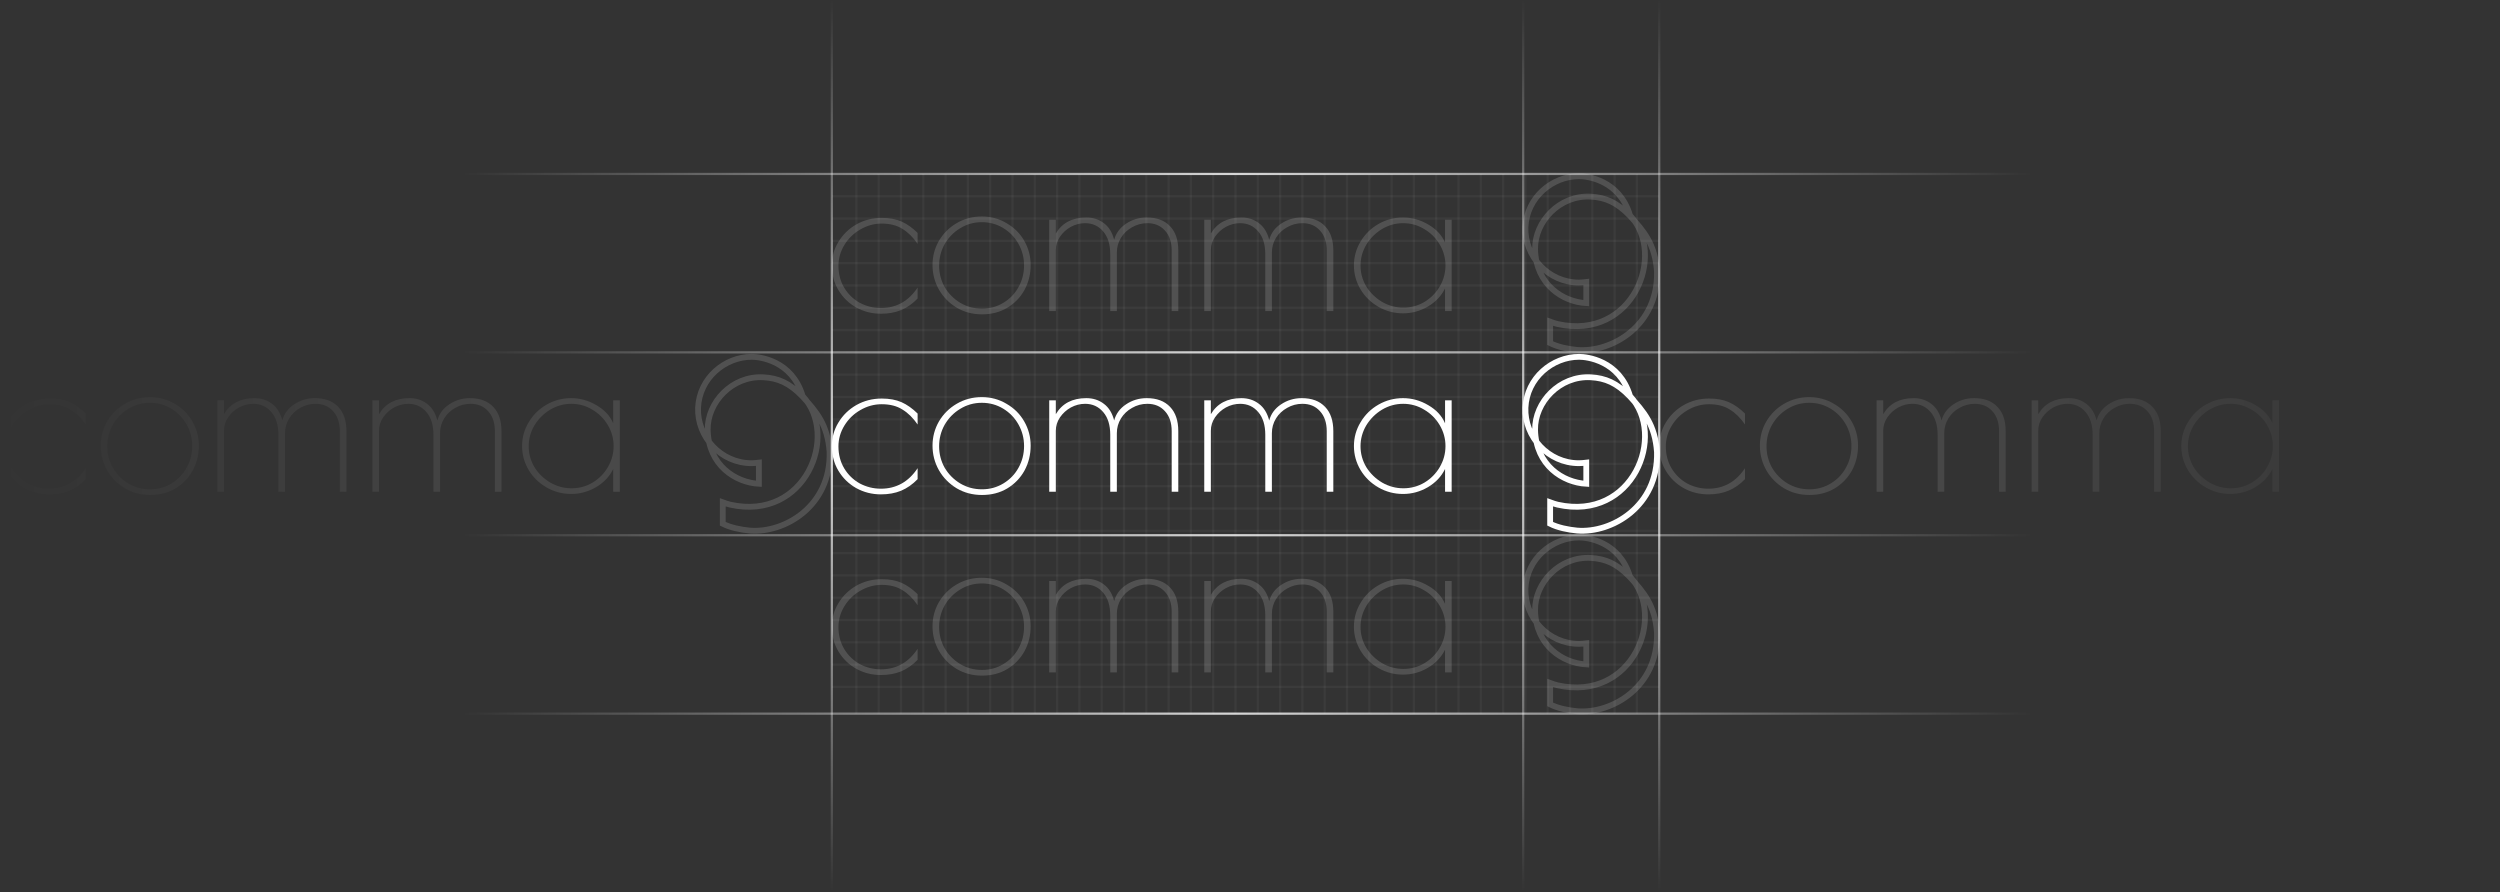 <svg width="1121" height="400" viewBox="0 0 1121 400" fill="none" xmlns="http://www.w3.org/2000/svg">
<rect x="0" y="0" width="1121" height="400" fill="#333333" stroke="none"/>
<path d="M734 78V320" stroke="white" stroke-opacity="0.04"/>
<path d="M724 78V320" stroke="white" stroke-opacity="0.04"/>
<path d="M714 78V320" stroke="white" stroke-opacity="0.04"/>
<path d="M704 78V320" stroke="white" stroke-opacity="0.04"/>
<path d="M694 78V320" stroke="white" stroke-opacity="0.04"/>
<path d="M684 78V320" stroke="white" stroke-opacity="0.04"/>
<path d="M674 78V320" stroke="white" stroke-opacity="0.04"/>
<path d="M664 78V320" stroke="white" stroke-opacity="0.04"/>
<path d="M654 78V320" stroke="white" stroke-opacity="0.04"/>
<path d="M644 78V320" stroke="white" stroke-opacity="0.04"/>
<path d="M634 78V320" stroke="white" stroke-opacity="0.04"/>
<path d="M624 78V320" stroke="white" stroke-opacity="0.04"/>
<path d="M614 78V320" stroke="white" stroke-opacity="0.04"/>
<path d="M604 78V320" stroke="white" stroke-opacity="0.04"/>
<path d="M594 78V320" stroke="white" stroke-opacity="0.04"/>
<path d="M584 78V320" stroke="white" stroke-opacity="0.04"/>
<path d="M574 78V320" stroke="white" stroke-opacity="0.04"/>
<path d="M564 78V320" stroke="white" stroke-opacity="0.04"/>
<path d="M554 78V320" stroke="white" stroke-opacity="0.04"/>
<path d="M544 78V320" stroke="white" stroke-opacity="0.04"/>
<path d="M534 78V320" stroke="white" stroke-opacity="0.04"/>
<path d="M524 78V320" stroke="white" stroke-opacity="0.04"/>
<path d="M514 78V320" stroke="white" stroke-opacity="0.04"/>
<path d="M504 78V320" stroke="white" stroke-opacity="0.04"/>
<path d="M494 78V320" stroke="white" stroke-opacity="0.04"/>
<path d="M484 78V320" stroke="white" stroke-opacity="0.04"/>
<path d="M474 78V320" stroke="white" stroke-opacity="0.04"/>
<path d="M464 78V320" stroke="white" stroke-opacity="0.04"/>
<path d="M454 78V320" stroke="white" stroke-opacity="0.04"/>
<path d="M444 78V320" stroke="white" stroke-opacity="0.04"/>
<path d="M434 78V320" stroke="white" stroke-opacity="0.04"/>
<path d="M424 78V320" stroke="white" stroke-opacity="0.04"/>
<path d="M414 78V320" stroke="white" stroke-opacity="0.04"/>
<path d="M404 78V320" stroke="white" stroke-opacity="0.04"/>
<path d="M394 78V320" stroke="white" stroke-opacity="0.04"/>
<path d="M384 78V320" stroke="white" stroke-opacity="0.04"/>
<path d="M395.003 221.676C390.997 221.676 387.299 220.735 383.909 218.854C380.581 216.972 377.931 214.392 375.958 211.115C373.986 207.837 373 204.135 373 200.008C373 196.184 373.986 192.664 375.958 189.447C377.931 186.169 380.612 183.559 384.001 181.617C387.453 179.675 391.243 178.704 395.373 178.704C398.824 178.704 401.782 179.25 404.248 180.342C406.713 181.435 409.117 183.134 411.459 185.441V190.357C409.425 187.383 407.145 185.137 404.618 183.62C402.152 182.042 399.071 181.253 395.373 181.253C391.983 181.253 388.778 182.133 385.758 183.893C382.8 185.593 380.427 187.899 378.639 190.812C376.852 193.726 375.958 196.852 375.958 200.19C375.958 203.831 376.821 207.109 378.547 210.022C380.273 212.875 382.584 215.121 385.481 216.76C388.439 218.338 391.613 219.127 395.003 219.127C401.906 219.127 407.391 216.062 411.459 209.931V214.848C409.24 217.154 406.775 218.884 404.063 220.037C401.413 221.13 398.393 221.676 395.003 221.676Z" fill="white"/>
<path d="M440.329 221.949C436.138 221.949 432.348 220.948 428.958 218.945C425.568 216.881 422.918 214.18 421.007 210.842C419.096 207.443 418.141 203.771 418.141 199.826C418.141 195.941 419.096 192.33 421.007 188.992C422.979 185.653 425.63 183.013 428.958 181.071C432.348 179.068 436.107 178.066 440.237 178.066C444.304 178.066 448.002 179.068 451.33 181.071C454.72 183.013 457.37 185.653 459.281 188.992C461.192 192.33 462.147 195.941 462.147 199.826C462.147 203.892 461.222 207.625 459.373 211.024C457.525 214.362 454.936 217.033 451.608 219.036C448.341 220.978 444.582 221.949 440.329 221.949ZM440.329 219.4C443.842 219.4 447.047 218.52 449.944 216.76C452.84 214.999 455.09 212.663 456.692 209.749C458.357 206.775 459.189 203.528 459.189 200.008C459.189 196.548 458.357 193.331 456.692 190.357C455.028 187.383 452.748 185.016 449.851 183.256C446.954 181.496 443.75 180.616 440.237 180.616C436.723 180.616 433.488 181.526 430.529 183.347C427.633 185.107 425.321 187.474 423.596 190.448C421.932 193.422 421.1 196.639 421.1 200.099C421.1 203.558 421.932 206.775 423.596 209.749C425.321 212.663 427.633 214.999 430.529 216.76C433.488 218.52 436.754 219.4 440.329 219.4Z" fill="white"/>
<path d="M470.471 179.523H473.429V185.714C476.264 180.919 480.825 178.522 487.112 178.522C490.132 178.522 492.751 179.371 494.97 181.071C497.189 182.71 498.73 185.198 499.592 188.536C500.394 185.562 502.15 183.165 504.862 181.344C507.636 179.462 510.748 178.522 514.199 178.522C518.699 178.522 522.181 179.827 524.646 182.436C527.112 184.986 528.344 188.627 528.344 193.362V220.492H525.386V193.362C525.386 189.538 524.369 186.533 522.335 184.348C520.363 182.163 517.743 181.071 514.477 181.071C512.011 181.071 509.731 181.678 507.636 182.892C505.54 184.045 503.876 185.623 502.643 187.626C501.411 189.629 500.794 191.844 500.794 194.272V220.492H497.836V195C497.836 190.63 496.788 187.231 494.693 184.804C492.597 182.315 489.885 181.071 486.557 181.071C484.338 181.071 482.212 181.617 480.178 182.71C478.206 183.802 476.573 185.289 475.278 187.171C474.046 188.992 473.429 190.994 473.429 193.179V220.492H470.471V179.523Z" fill="white"/>
<path d="M539.988 179.523H542.947V185.714C545.782 180.919 550.343 178.522 556.629 178.522C559.649 178.522 562.269 179.371 564.487 181.071C566.706 182.71 568.247 185.198 569.11 188.536C569.911 185.562 571.668 183.165 574.38 181.344C577.153 179.462 580.265 178.522 583.717 178.522C588.216 178.522 591.698 179.827 594.164 182.436C596.629 184.986 597.862 188.627 597.862 193.362V220.492H594.903V193.362C594.903 189.538 593.886 186.533 591.852 184.348C589.88 182.163 587.261 181.071 583.994 181.071C581.529 181.071 579.249 181.678 577.153 182.892C575.057 184.045 573.393 185.623 572.161 187.626C570.928 189.629 570.312 191.844 570.312 194.272V220.492H567.353V195C567.353 190.63 566.306 187.231 564.21 184.804C562.115 182.315 559.403 181.071 556.075 181.071C553.856 181.071 551.729 181.617 549.696 182.71C547.723 183.802 546.09 185.289 544.796 187.171C543.563 188.992 542.947 190.994 542.947 193.179V220.492H539.988V179.523Z" fill="white"/>
<path d="M629.105 221.494C625.161 221.494 621.493 220.523 618.104 218.58C614.714 216.638 612.033 214.028 610.061 210.751C608.088 207.413 607.102 203.831 607.102 200.008C607.102 196.184 608.088 192.633 610.061 189.356C612.033 186.017 614.714 183.377 618.104 181.435C621.493 179.493 625.161 178.522 629.105 178.522C633.111 178.522 636.902 179.584 640.476 181.708C644.051 183.772 646.547 186.473 647.965 189.811V179.523H650.923V220.492H647.965V210.296C646.301 213.694 643.712 216.426 640.199 218.489C636.748 220.492 633.05 221.494 629.105 221.494ZM629.29 218.945C632.68 218.945 635.823 218.095 638.72 216.395C641.616 214.635 643.897 212.329 645.561 209.476C647.287 206.563 648.15 203.407 648.15 200.008C648.15 196.669 647.287 193.544 645.561 190.63C643.835 187.717 641.524 185.411 638.627 183.711C635.731 181.951 632.587 181.071 629.198 181.071C625.808 181.071 622.634 181.951 619.675 183.711C616.779 185.471 614.436 187.808 612.649 190.721C610.923 193.635 610.061 196.761 610.061 200.099C610.061 203.437 610.923 206.563 612.649 209.476C614.436 212.329 616.809 214.635 619.768 216.395C622.726 218.095 625.9 218.945 629.29 218.945Z" fill="white"/>
<path fill-rule="evenodd" clip-rule="evenodd" d="M695.085 225.239V234.853C698.525 236.601 703.215 237.538 707.217 237.912C722.725 239.161 743.612 227.05 742.986 202.702C742.111 190.278 736.983 184.535 730.855 177.792C724.914 171.612 719.786 169.552 713.345 169.177C699.275 168.366 688.144 180.415 688.332 192.713C688.644 208.695 700.901 216.374 711.282 216.936V207.447C710.219 207.571 709.093 207.696 707.967 207.696C694.21 207.696 683.517 195.835 684.017 182.849C684.58 169.489 696.086 160 708.092 160C711.407 160 726.102 161.498 730.917 177.605C747.426 195.148 732.23 233.792 698.462 226.3C697.587 226.113 696.086 225.614 695.085 225.239Z" stroke="white" stroke-width="2.6" stroke-miterlimit="10"/>
<g opacity="0.15">
<path d="M766.003 221.676C761.997 221.676 758.299 220.735 754.909 218.854C751.581 216.972 748.931 214.392 746.958 211.115C744.986 207.837 744 204.135 744 200.008C744 196.184 744.986 192.664 746.958 189.447C748.931 186.169 751.612 183.559 755.001 181.617C758.453 179.675 762.243 178.704 766.373 178.704C769.824 178.704 772.782 179.25 775.248 180.342C777.713 181.435 780.117 183.134 782.459 185.441V190.357C780.425 187.383 778.145 185.137 775.618 183.62C773.152 182.042 770.071 181.253 766.373 181.253C762.983 181.253 759.778 182.133 756.758 183.893C753.8 185.593 751.427 187.899 749.639 190.812C747.852 193.726 746.958 196.852 746.958 200.19C746.958 203.831 747.821 207.109 749.547 210.022C751.273 212.875 753.584 215.121 756.481 216.76C759.439 218.338 762.613 219.127 766.003 219.127C772.906 219.127 778.391 216.062 782.459 209.931V214.848C780.24 217.154 777.775 218.884 775.063 220.037C772.413 221.13 769.393 221.676 766.003 221.676Z" fill="url(#paint0_linear_758_701)"/>
<path d="M811.329 221.949C807.138 221.949 803.348 220.948 799.958 218.945C796.568 216.881 793.918 214.18 792.007 210.842C790.096 207.443 789.141 203.771 789.141 199.826C789.141 195.941 790.096 192.33 792.007 188.992C793.979 185.653 796.63 183.013 799.958 181.071C803.348 179.068 807.107 178.066 811.237 178.066C815.304 178.066 819.002 179.068 822.33 181.071C825.72 183.013 828.37 185.653 830.281 188.992C832.192 192.33 833.147 195.941 833.147 199.826C833.147 203.892 832.222 207.625 830.373 211.024C828.525 214.362 825.936 217.033 822.608 219.036C819.341 220.978 815.582 221.949 811.329 221.949ZM811.329 219.4C814.842 219.4 818.047 218.52 820.944 216.76C823.84 214.999 826.09 212.663 827.692 209.749C829.357 206.775 830.189 203.528 830.189 200.008C830.189 196.548 829.357 193.331 827.692 190.357C826.028 187.383 823.748 185.016 820.851 183.256C817.954 181.496 814.75 180.616 811.237 180.616C807.723 180.616 804.488 181.526 801.529 183.347C798.633 185.107 796.321 187.474 794.596 190.448C792.932 193.422 792.1 196.639 792.1 200.099C792.1 203.558 792.932 206.775 794.596 209.749C796.321 212.663 798.633 214.999 801.529 216.76C804.488 218.52 807.754 219.4 811.329 219.4Z" fill="url(#paint1_linear_758_701)"/>
<path d="M841.471 179.523H844.429V185.714C847.264 180.919 851.825 178.522 858.112 178.522C861.132 178.522 863.751 179.371 865.97 181.071C868.189 182.71 869.73 185.198 870.592 188.536C871.394 185.562 873.15 183.165 875.862 181.344C878.636 179.462 881.748 178.522 885.199 178.522C889.699 178.522 893.181 179.827 895.646 182.436C898.112 184.986 899.344 188.627 899.344 193.362V220.492H896.386V193.362C896.386 189.538 895.369 186.533 893.335 184.348C891.363 182.163 888.743 181.071 885.477 181.071C883.011 181.071 880.731 181.678 878.636 182.892C876.54 184.045 874.876 185.623 873.643 187.626C872.411 189.629 871.794 191.844 871.794 194.272V220.492H868.836V195C868.836 190.63 867.788 187.231 865.693 184.804C863.597 182.315 860.885 181.071 857.557 181.071C855.338 181.071 853.212 181.617 851.178 182.71C849.206 183.802 847.573 185.289 846.278 187.171C845.046 188.992 844.429 190.994 844.429 193.179V220.492H841.471V179.523Z" fill="url(#paint2_linear_758_701)"/>
<path d="M910.988 179.523H913.947V185.714C916.782 180.919 921.343 178.522 927.629 178.522C930.649 178.522 933.269 179.371 935.487 181.071C937.706 182.71 939.247 185.198 940.11 188.536C940.911 185.562 942.668 183.165 945.38 181.344C948.153 179.462 951.265 178.522 954.717 178.522C959.216 178.522 962.698 179.827 965.164 182.436C967.629 184.986 968.862 188.627 968.862 193.362V220.492H965.903V193.362C965.903 189.538 964.886 186.533 962.852 184.348C960.88 182.163 958.261 181.071 954.994 181.071C952.529 181.071 950.249 181.678 948.153 182.892C946.057 184.045 944.393 185.623 943.161 187.626C941.928 189.629 941.312 191.844 941.312 194.272V220.492H938.353V195C938.353 190.63 937.306 187.231 935.21 184.804C933.115 182.315 930.403 181.071 927.075 181.071C924.856 181.071 922.729 181.617 920.696 182.71C918.723 183.802 917.09 185.289 915.796 187.171C914.563 188.992 913.947 190.994 913.947 193.179V220.492H910.988V179.523Z" fill="url(#paint3_linear_758_701)"/>
<path d="M1000.11 221.494C996.161 221.494 992.493 220.523 989.104 218.58C985.714 216.638 983.033 214.028 981.061 210.751C979.088 207.413 978.102 203.831 978.102 200.008C978.102 196.184 979.088 192.633 981.061 189.356C983.033 186.017 985.714 183.377 989.104 181.435C992.493 179.493 996.161 178.522 1000.11 178.522C1004.11 178.522 1007.9 179.584 1011.48 181.708C1015.05 183.772 1017.55 186.473 1018.96 189.811V179.523H1021.92V220.492H1018.96V210.296C1017.3 213.694 1014.71 216.426 1011.2 218.489C1007.75 220.492 1004.05 221.494 1000.11 221.494ZM1000.29 218.945C1003.68 218.945 1006.82 218.095 1009.72 216.395C1012.62 214.635 1014.9 212.329 1016.56 209.476C1018.29 206.563 1019.15 203.407 1019.15 200.008C1019.15 196.669 1018.29 193.544 1016.56 190.63C1014.84 187.717 1012.52 185.411 1009.63 183.711C1006.73 181.951 1003.59 181.071 1000.2 181.071C996.808 181.071 993.634 181.951 990.675 183.711C987.779 185.471 985.436 187.808 983.649 190.721C981.923 193.635 981.061 196.761 981.061 200.099C981.061 203.437 981.923 206.563 983.649 209.476C985.436 212.329 987.809 214.635 990.768 216.395C993.726 218.095 996.9 218.945 1000.29 218.945Z" fill="url(#paint4_linear_758_701)"/>
</g>
<g opacity="0.15">
<path d="M22.003 221.676C17.997 221.676 14.299 220.735 10.909 218.854C7.581 216.972 4.931 214.392 2.958 211.115C0.986 207.837 0 204.135 0 200.008C0 196.184 0.986 192.664 2.958 189.447C4.931 186.169 7.612 183.559 11.001 181.617C14.453 179.675 18.243 178.704 22.373 178.704C25.824 178.704 28.782 179.25 31.248 180.342C33.713 181.435 36.117 183.134 38.459 185.441V190.357C36.425 187.383 34.145 185.137 31.618 183.62C29.152 182.042 26.071 181.253 22.373 181.253C18.983 181.253 15.778 182.133 12.758 183.893C9.8 185.593 7.427 187.899 5.639 190.812C3.852 193.726 2.958 196.852 2.958 200.19C2.958 203.831 3.821 207.109 5.547 210.022C7.273 212.875 9.584 215.121 12.481 216.76C15.439 218.338 18.613 219.127 22.003 219.127C28.906 219.127 34.391 216.062 38.459 209.931V214.848C36.24 217.154 33.775 218.884 31.063 220.037C28.413 221.13 25.393 221.676 22.003 221.676Z" fill="url(#paint5_linear_758_701)"/>
<path d="M67.329 221.949C63.138 221.949 59.347 220.948 55.958 218.945C52.568 216.881 49.918 214.18 48.007 210.842C46.096 207.443 45.141 203.771 45.141 199.826C45.141 195.941 46.096 192.33 48.007 188.992C49.979 185.653 52.63 183.013 55.958 181.071C59.347 179.068 63.107 178.066 67.237 178.066C71.304 178.066 75.002 179.068 78.33 181.071C81.72 183.013 84.37 185.653 86.281 188.992C88.192 192.33 89.147 195.941 89.147 199.826C89.147 203.892 88.222 207.625 86.374 211.024C84.525 214.362 81.936 217.033 78.608 219.036C75.341 220.978 71.582 221.949 67.329 221.949ZM67.329 219.4C70.842 219.4 74.047 218.52 76.944 216.76C79.84 214.999 82.09 212.663 83.692 209.749C85.357 206.775 86.189 203.528 86.189 200.008C86.189 196.548 85.357 193.331 83.692 190.357C82.028 187.383 79.748 185.016 76.851 183.256C73.954 181.496 70.75 180.616 67.237 180.616C63.724 180.616 60.488 181.526 57.529 183.347C54.633 185.107 52.321 187.474 50.596 190.448C48.932 193.422 48.1 196.639 48.1 200.099C48.1 203.558 48.932 206.775 50.596 209.749C52.321 212.663 54.633 214.999 57.529 216.76C60.488 218.52 63.754 219.4 67.329 219.4Z" fill="url(#paint6_linear_758_701)"/>
<path d="M97.471 179.523H100.429V185.714C103.264 180.919 107.825 178.522 114.112 178.522C117.132 178.522 119.751 179.371 121.97 181.071C124.189 182.71 125.73 185.198 126.592 188.536C127.394 185.562 129.15 183.165 131.862 181.344C134.636 179.462 137.748 178.522 141.199 178.522C145.699 178.522 149.181 179.827 151.646 182.436C154.112 184.986 155.344 188.627 155.344 193.362V220.492H152.386V193.362C152.386 189.538 151.369 186.533 149.335 184.348C147.363 182.163 144.743 181.071 141.477 181.071C139.011 181.071 136.731 181.678 134.636 182.892C132.54 184.045 130.876 185.623 129.643 187.626C128.411 189.629 127.794 191.844 127.794 194.272V220.492H124.836V195C124.836 190.63 123.788 187.231 121.693 184.804C119.597 182.315 116.885 181.071 113.557 181.071C111.338 181.071 109.212 181.617 107.178 182.71C105.206 183.802 103.573 185.289 102.278 187.171C101.046 188.992 100.429 190.994 100.429 193.179V220.492H97.471V179.523Z" fill="url(#paint7_linear_758_701)"/>
<path d="M166.988 179.523H169.947V185.714C172.782 180.919 177.343 178.522 183.629 178.522C186.649 178.522 189.269 179.371 191.487 181.071C193.706 182.71 195.247 185.198 196.11 188.536C196.911 185.562 198.668 183.165 201.38 181.344C204.153 179.462 207.265 178.522 210.717 178.522C215.216 178.522 218.698 179.827 221.164 182.436C223.629 184.986 224.862 188.627 224.862 193.362V220.492H221.903V193.362C221.903 189.538 220.886 186.533 218.852 184.348C216.88 182.163 214.261 181.071 210.994 181.071C208.529 181.071 206.249 181.678 204.153 182.892C202.057 184.045 200.393 185.623 199.161 187.626C197.928 189.629 197.312 191.844 197.312 194.272V220.492H194.353V195C194.353 190.63 193.306 187.231 191.21 184.804C189.115 182.315 186.403 181.071 183.075 181.071C180.856 181.071 178.729 181.617 176.696 182.71C174.723 183.802 173.09 185.289 171.796 187.171C170.563 188.992 169.947 190.994 169.947 193.179V220.492H166.988V179.523Z" fill="url(#paint8_linear_758_701)"/>
<path d="M256.105 221.494C252.161 221.494 248.493 220.523 245.104 218.58C241.714 216.638 239.033 214.028 237.061 210.751C235.088 207.413 234.102 203.831 234.102 200.008C234.102 196.184 235.088 192.633 237.061 189.356C239.033 186.017 241.714 183.377 245.104 181.435C248.493 179.493 252.161 178.522 256.105 178.522C260.111 178.522 263.902 179.584 267.476 181.708C271.051 183.772 273.547 186.473 274.965 189.811V179.523H277.923V220.492H274.965V210.296C273.301 213.694 270.712 216.426 267.199 218.489C263.748 220.492 260.05 221.494 256.105 221.494ZM256.29 218.945C259.68 218.945 262.823 218.095 265.72 216.395C268.616 214.635 270.897 212.329 272.561 209.476C274.287 206.563 275.15 203.407 275.15 200.008C275.15 196.669 274.287 193.544 272.561 190.63C270.835 187.717 268.524 185.411 265.627 183.711C262.731 181.951 259.587 181.071 256.198 181.071C252.808 181.071 249.634 181.951 246.675 183.711C243.779 185.471 241.436 187.808 239.649 190.721C237.923 193.635 237.061 196.761 237.061 200.099C237.061 203.437 237.923 206.563 239.649 209.476C241.436 212.329 243.809 214.635 246.768 216.395C249.726 218.095 252.9 218.945 256.29 218.945Z" fill="url(#paint9_linear_758_701)"/>
<path fill-rule="evenodd" clip-rule="evenodd" d="M324.085 225.239V234.853C327.525 236.601 332.215 237.538 336.217 237.912C351.725 239.161 372.612 227.05 371.986 202.702C371.111 190.278 365.983 184.535 359.855 177.792C353.914 171.612 348.786 169.552 342.345 169.177C328.275 168.366 317.144 180.415 317.332 192.713C317.644 208.695 329.901 216.374 340.282 216.936V207.447C339.219 207.571 338.093 207.696 336.967 207.696C323.21 207.696 312.517 195.835 313.017 182.849C313.58 169.489 325.086 160 337.092 160C340.407 160 355.102 161.498 359.917 177.605C376.426 195.148 361.23 233.792 327.462 226.3C326.587 226.113 325.086 225.614 324.085 225.239Z" stroke="white" stroke-width="2.6" stroke-miterlimit="10"/>
</g>
<g opacity="0.15">
<path d="M395.003 140.676C390.997 140.676 387.299 139.735 383.909 137.854C380.581 135.972 377.931 133.392 375.958 130.115C373.986 126.837 373 123.135 373 119.008C373 115.184 373.986 111.664 375.958 108.447C377.931 105.169 380.612 102.559 384.001 100.617C387.453 98.675 391.243 97.704 395.373 97.704C398.824 97.704 401.782 98.25 404.248 99.343C406.713 100.435 409.117 102.134 411.459 104.441V109.357C409.425 106.383 407.145 104.137 404.618 102.62C402.152 101.042 399.071 100.253 395.373 100.253C391.983 100.253 388.778 101.133 385.758 102.893C382.8 104.593 380.427 106.899 378.639 109.812C376.852 112.726 375.958 115.852 375.958 119.19C375.958 122.831 376.821 126.109 378.547 129.022C380.273 131.875 382.584 134.121 385.481 135.76C388.439 137.338 391.613 138.127 395.003 138.127C401.906 138.127 407.391 135.062 411.459 128.931V133.848C409.24 136.154 406.775 137.884 404.063 139.037C401.413 140.13 398.393 140.676 395.003 140.676Z" fill="white"/>
<path d="M440.329 140.949C436.138 140.949 432.348 139.948 428.958 137.945C425.568 135.881 422.918 133.18 421.007 129.842C419.096 126.443 418.141 122.771 418.141 118.826C418.141 114.941 419.096 111.33 421.007 107.992C422.979 104.653 425.63 102.013 428.958 100.071C432.348 98.068 436.107 97.066 440.237 97.066C444.304 97.066 448.002 98.068 451.33 100.071C454.72 102.013 457.37 104.653 459.281 107.992C461.192 111.33 462.147 114.941 462.147 118.826C462.147 122.892 461.222 126.625 459.373 130.024C457.525 133.362 454.936 136.033 451.608 138.036C448.341 139.978 444.582 140.949 440.329 140.949ZM440.329 138.4C443.842 138.4 447.047 137.52 449.944 135.76C452.84 133.999 455.09 131.663 456.692 128.749C458.357 125.775 459.189 122.528 459.189 119.008C459.189 115.548 458.357 112.331 456.692 109.357C455.028 106.383 452.748 104.016 449.851 102.256C446.954 100.496 443.75 99.616 440.237 99.616C436.723 99.616 433.488 100.526 430.529 102.347C427.633 104.107 425.321 106.474 423.596 109.448C421.932 112.422 421.1 115.639 421.1 119.099C421.1 122.558 421.932 125.775 423.596 128.749C425.321 131.663 427.633 133.999 430.529 135.76C433.488 137.52 436.754 138.4 440.329 138.4Z" fill="white"/>
<path d="M470.471 98.523H473.429V104.714C476.264 99.919 480.825 97.522 487.112 97.522C490.132 97.522 492.751 98.371 494.97 100.071C497.189 101.71 498.73 104.198 499.592 107.536C500.394 104.562 502.15 102.165 504.862 100.344C507.636 98.462 510.748 97.522 514.199 97.522C518.699 97.522 522.181 98.827 524.646 101.436C527.112 103.986 528.344 107.627 528.344 112.362V139.492H525.386V112.362C525.386 108.538 524.369 105.533 522.335 103.348C520.363 101.163 517.743 100.071 514.477 100.071C512.011 100.071 509.731 100.678 507.636 101.892C505.54 103.045 503.876 104.623 502.643 106.626C501.411 108.629 500.794 110.844 500.794 113.272V139.492H497.836V114C497.836 109.63 496.788 106.231 494.693 103.804C492.597 101.315 489.885 100.071 486.557 100.071C484.338 100.071 482.212 100.617 480.178 101.71C478.206 102.802 476.573 104.289 475.278 106.171C474.046 107.992 473.429 109.994 473.429 112.179V139.492H470.471V98.523Z" fill="white"/>
<path d="M539.988 98.523H542.947V104.714C545.782 99.919 550.343 97.522 556.629 97.522C559.649 97.522 562.269 98.371 564.487 100.071C566.706 101.71 568.247 104.198 569.11 107.536C569.911 104.562 571.668 102.165 574.38 100.344C577.153 98.462 580.265 97.522 583.717 97.522C588.216 97.522 591.698 98.827 594.164 101.436C596.629 103.986 597.862 107.627 597.862 112.362V139.492H594.903V112.362C594.903 108.538 593.886 105.533 591.852 103.348C589.88 101.163 587.261 100.071 583.994 100.071C581.529 100.071 579.249 100.678 577.153 101.892C575.057 103.045 573.393 104.623 572.161 106.626C570.928 108.629 570.312 110.844 570.312 113.272V139.492H567.353V114C567.353 109.63 566.306 106.231 564.21 103.804C562.115 101.315 559.403 100.071 556.075 100.071C553.856 100.071 551.729 100.617 549.696 101.71C547.723 102.802 546.09 104.289 544.796 106.171C543.563 107.992 542.947 109.994 542.947 112.179V139.492H539.988V98.523Z" fill="white"/>
<path d="M629.105 140.494C625.161 140.494 621.493 139.523 618.104 137.58C614.714 135.638 612.033 133.028 610.061 129.751C608.088 126.413 607.102 122.831 607.102 119.008C607.102 115.184 608.088 111.633 610.061 108.356C612.033 105.017 614.714 102.377 618.104 100.435C621.493 98.493 625.161 97.522 629.105 97.522C633.111 97.522 636.902 98.584 640.476 100.708C644.051 102.772 646.547 105.473 647.965 108.811V98.523H650.923V139.492H647.965V129.296C646.301 132.694 643.712 135.426 640.199 137.489C636.748 139.492 633.05 140.494 629.105 140.494ZM629.29 137.945C632.68 137.945 635.823 137.095 638.72 135.395C641.616 133.635 643.897 131.329 645.561 128.476C647.287 125.563 648.15 122.407 648.15 119.008C648.15 115.669 647.287 112.544 645.561 109.63C643.835 106.717 641.524 104.411 638.627 102.711C635.731 100.951 632.587 100.071 629.198 100.071C625.808 100.071 622.634 100.951 619.675 102.711C616.779 104.471 614.436 106.808 612.649 109.721C610.923 112.635 610.061 115.761 610.061 119.099C610.061 122.437 610.923 125.563 612.649 128.476C614.436 131.329 616.809 133.635 619.768 135.395C622.726 137.095 625.9 137.945 629.29 137.945Z" fill="white"/>
<path fill-rule="evenodd" clip-rule="evenodd" d="M695.085 144.239V153.853C698.525 155.601 703.215 156.538 707.217 156.912C722.725 158.161 743.612 146.05 742.986 121.702C742.111 109.278 736.983 103.535 730.855 96.793C724.914 90.612 719.786 88.552 713.345 88.177C699.275 87.366 688.144 99.415 688.332 111.713C688.644 127.695 700.901 135.374 711.282 135.936V126.447C710.219 126.571 709.093 126.696 707.967 126.696C694.21 126.696 683.517 114.835 684.017 101.849C684.58 88.489 696.086 79 708.092 79C711.407 79 726.102 80.498 730.917 96.605C747.426 114.148 732.23 152.792 698.462 145.3C697.587 145.113 696.086 144.614 695.085 144.239Z" stroke="white" stroke-width="2.6" stroke-miterlimit="10"/>
</g>
<g opacity="0.15">
<path d="M395.003 302.676C390.997 302.676 387.299 301.735 383.909 299.854C380.581 297.972 377.931 295.392 375.958 292.115C373.986 288.837 373 285.135 373 281.008C373 277.184 373.986 273.664 375.958 270.447C377.931 267.169 380.612 264.559 384.001 262.617C387.453 260.675 391.243 259.704 395.373 259.704C398.824 259.704 401.782 260.25 404.248 261.342C406.713 262.435 409.117 264.134 411.459 266.441V271.357C409.425 268.383 407.145 266.137 404.618 264.62C402.152 263.042 399.071 262.253 395.373 262.253C391.983 262.253 388.778 263.133 385.758 264.893C382.8 266.593 380.427 268.899 378.639 271.812C376.852 274.726 375.958 277.852 375.958 281.19C375.958 284.831 376.821 288.109 378.547 291.022C380.273 293.875 382.584 296.121 385.481 297.76C388.439 299.338 391.613 300.127 395.003 300.127C401.906 300.127 407.391 297.062 411.459 290.931V295.848C409.24 298.154 406.775 299.884 404.063 301.037C401.413 302.13 398.393 302.676 395.003 302.676Z" fill="white"/>
<path d="M440.329 302.949C436.138 302.949 432.348 301.948 428.958 299.945C425.568 297.881 422.918 295.18 421.007 291.842C419.096 288.443 418.141 284.771 418.141 280.826C418.141 276.941 419.096 273.33 421.007 269.992C422.979 266.653 425.63 264.013 428.958 262.071C432.348 260.068 436.107 259.066 440.237 259.066C444.304 259.066 448.002 260.068 451.33 262.071C454.72 264.013 457.37 266.653 459.281 269.992C461.192 273.33 462.147 276.941 462.147 280.826C462.147 284.892 461.222 288.625 459.373 292.024C457.525 295.362 454.936 298.033 451.608 300.036C448.341 301.978 444.582 302.949 440.329 302.949ZM440.329 300.4C443.842 300.4 447.047 299.52 449.944 297.76C452.84 295.999 455.09 293.663 456.692 290.749C458.357 287.775 459.189 284.528 459.189 281.008C459.189 277.548 458.357 274.331 456.692 271.357C455.028 268.383 452.748 266.016 449.851 264.256C446.954 262.496 443.75 261.616 440.237 261.616C436.723 261.616 433.488 262.526 430.529 264.347C427.633 266.107 425.321 268.474 423.596 271.448C421.932 274.422 421.1 277.639 421.1 281.099C421.1 284.558 421.932 287.775 423.596 290.749C425.321 293.663 427.633 295.999 430.529 297.76C433.488 299.52 436.754 300.4 440.329 300.4Z" fill="white"/>
<path d="M470.471 260.523H473.429V266.714C476.264 261.919 480.825 259.522 487.112 259.522C490.132 259.522 492.751 260.371 494.97 262.071C497.189 263.71 498.73 266.198 499.592 269.536C500.394 266.562 502.15 264.165 504.862 262.344C507.636 260.462 510.748 259.522 514.199 259.522C518.699 259.522 522.181 260.827 524.646 263.436C527.112 265.986 528.344 269.627 528.344 274.362V301.492H525.386V274.362C525.386 270.538 524.369 267.533 522.335 265.348C520.363 263.163 517.743 262.071 514.477 262.071C512.011 262.071 509.731 262.678 507.636 263.892C505.54 265.045 503.876 266.623 502.643 268.626C501.411 270.629 500.794 272.844 500.794 275.272V301.492H497.836V276C497.836 271.63 496.788 268.231 494.693 265.804C492.597 263.315 489.885 262.071 486.557 262.071C484.338 262.071 482.212 262.617 480.178 263.71C478.206 264.802 476.573 266.289 475.278 268.171C474.046 269.992 473.429 271.994 473.429 274.179V301.492H470.471V260.523Z" fill="white"/>
<path d="M539.988 260.523H542.947V266.714C545.782 261.919 550.343 259.522 556.629 259.522C559.649 259.522 562.269 260.371 564.487 262.071C566.706 263.71 568.247 266.198 569.11 269.536C569.911 266.562 571.668 264.165 574.38 262.344C577.153 260.462 580.265 259.522 583.717 259.522C588.216 259.522 591.698 260.827 594.164 263.436C596.629 265.986 597.862 269.627 597.862 274.362V301.492H594.903V274.362C594.903 270.538 593.886 267.533 591.852 265.348C589.88 263.163 587.261 262.071 583.994 262.071C581.529 262.071 579.249 262.678 577.153 263.892C575.057 265.045 573.393 266.623 572.161 268.626C570.928 270.629 570.312 272.844 570.312 275.272V301.492H567.353V276C567.353 271.63 566.306 268.231 564.21 265.804C562.115 263.315 559.403 262.071 556.075 262.071C553.856 262.071 551.729 262.617 549.696 263.71C547.723 264.802 546.09 266.289 544.796 268.171C543.563 269.992 542.947 271.994 542.947 274.179V301.492H539.988V260.523Z" fill="white"/>
<path d="M629.105 302.494C625.161 302.494 621.493 301.523 618.104 299.58C614.714 297.638 612.033 295.028 610.061 291.751C608.088 288.413 607.102 284.831 607.102 281.008C607.102 277.184 608.088 273.633 610.061 270.356C612.033 267.017 614.714 264.377 618.104 262.435C621.493 260.493 625.161 259.522 629.105 259.522C633.111 259.522 636.902 260.584 640.476 262.708C644.051 264.772 646.547 267.473 647.965 270.811V260.523H650.923V301.492H647.965V291.296C646.301 294.694 643.712 297.426 640.199 299.489C636.748 301.492 633.05 302.494 629.105 302.494ZM629.29 299.945C632.68 299.945 635.823 299.095 638.72 297.395C641.616 295.635 643.897 293.329 645.561 290.476C647.287 287.563 648.15 284.407 648.15 281.008C648.15 277.669 647.287 274.544 645.561 271.63C643.835 268.717 641.524 266.411 638.627 264.711C635.731 262.951 632.587 262.071 629.198 262.071C625.808 262.071 622.634 262.951 619.675 264.711C616.779 266.471 614.436 268.808 612.649 271.721C610.923 274.635 610.061 277.761 610.061 281.099C610.061 284.437 610.923 287.563 612.649 290.476C614.436 293.329 616.809 295.635 619.768 297.395C622.726 299.095 625.9 299.945 629.29 299.945Z" fill="white"/>
<path fill-rule="evenodd" clip-rule="evenodd" d="M695.085 306.239V315.853C698.525 317.601 703.215 318.538 707.217 318.912C722.725 320.161 743.612 308.05 742.986 283.702C742.111 271.278 736.983 265.535 730.855 258.792C724.914 252.612 719.786 250.552 713.345 250.177C699.275 249.366 688.144 261.415 688.332 273.713C688.644 289.695 700.901 297.374 711.282 297.936V288.447C710.219 288.571 709.093 288.696 707.967 288.696C694.21 288.696 683.517 276.835 684.017 263.849C684.58 250.489 696.086 241 708.092 241C711.407 241 726.102 242.498 730.917 258.605C747.426 276.148 732.23 314.792 698.462 307.3C697.587 307.113 696.086 306.614 695.085 306.239Z" stroke="white" stroke-width="2.6" stroke-miterlimit="10"/>
</g>
<path opacity="0.8" d="M373 0L373 400" stroke="url(#paint10_linear_758_701)"/>
<path opacity="0.8" d="M911 78L207 78" stroke="url(#paint11_linear_758_701)"/>
<path opacity="0.8" d="M911 158L207 158" stroke="url(#paint12_linear_758_701)"/>
<path opacity="0.8" d="M911 240L207 240" stroke="url(#paint13_linear_758_701)"/>
<path opacity="0.8" d="M911 320L207 320" stroke="url(#paint14_linear_758_701)"/>
<path opacity="0.8" d="M683 0L683 400" stroke="url(#paint15_linear_758_701)"/>
<path opacity="0.8" d="M744 0L744 400" stroke="url(#paint16_linear_758_701)"/>
<path d="M373 88H744" stroke="white" stroke-opacity="0.04"/>
<path d="M373 98H744" stroke="white" stroke-opacity="0.04"/>
<path d="M373 108H744" stroke="white" stroke-opacity="0.04"/>
<path d="M373 118H744" stroke="white" stroke-opacity="0.04"/>
<path d="M373 128H744" stroke="white" stroke-opacity="0.04"/>
<path d="M373 138H744" stroke="white" stroke-opacity="0.04"/>
<path d="M373 148H744" stroke="white" stroke-opacity="0.04"/>
<path d="M373 158H744" stroke="white" stroke-opacity="0.04"/>
<path d="M373 168H744" stroke="white" stroke-opacity="0.04"/>
<path d="M373 178H744" stroke="white" stroke-opacity="0.04"/>
<path d="M373 188H744" stroke="white" stroke-opacity="0.04"/>
<path d="M373 198H744" stroke="white" stroke-opacity="0.04"/>
<path d="M373 208H744" stroke="white" stroke-opacity="0.04"/>
<path d="M373 218H744" stroke="white" stroke-opacity="0.04"/>
<path d="M373 228H744" stroke="white" stroke-opacity="0.04"/>
<path d="M373 238H744" stroke="white" stroke-opacity="0.04"/>
<path d="M373 248H744" stroke="white" stroke-opacity="0.04"/>
<path d="M373 258H744" stroke="white" stroke-opacity="0.04"/>
<path d="M373 268H744" stroke="white" stroke-opacity="0.04"/>
<path d="M373 278H744" stroke="white" stroke-opacity="0.04"/>
<path d="M373 288H744" stroke="white" stroke-opacity="0.04"/>
<path d="M373 298H744" stroke="white" stroke-opacity="0.04"/>
<path d="M373 308H744" stroke="white" stroke-opacity="0.04"/>
<defs>
<linearGradient id="paint0_linear_758_701" x1="744" y1="197.5" x2="1120.5" y2="200" gradientUnits="userSpaceOnUse">
<stop stop-color="white"/>
<stop offset="1" stop-color="white" stop-opacity="0"/>
</linearGradient>
<linearGradient id="paint1_linear_758_701" x1="744" y1="197.5" x2="1120.5" y2="200" gradientUnits="userSpaceOnUse">
<stop stop-color="white"/>
<stop offset="1" stop-color="white" stop-opacity="0"/>
</linearGradient>
<linearGradient id="paint2_linear_758_701" x1="744" y1="197.5" x2="1120.5" y2="200" gradientUnits="userSpaceOnUse">
<stop stop-color="white"/>
<stop offset="1" stop-color="white" stop-opacity="0"/>
</linearGradient>
<linearGradient id="paint3_linear_758_701" x1="744" y1="197.5" x2="1120.5" y2="200" gradientUnits="userSpaceOnUse">
<stop stop-color="white"/>
<stop offset="1" stop-color="white" stop-opacity="0"/>
</linearGradient>
<linearGradient id="paint4_linear_758_701" x1="744" y1="197.5" x2="1120.5" y2="200" gradientUnits="userSpaceOnUse">
<stop stop-color="white"/>
<stop offset="1" stop-color="white" stop-opacity="0"/>
</linearGradient>
<linearGradient id="paint5_linear_758_701" x1="373" y1="200" x2="-1.54975e-07" y2="200" gradientUnits="userSpaceOnUse">
<stop stop-color="white"/>
<stop offset="1" stop-color="white" stop-opacity="0"/>
</linearGradient>
<linearGradient id="paint6_linear_758_701" x1="373" y1="200" x2="-1.54975e-07" y2="200" gradientUnits="userSpaceOnUse">
<stop stop-color="white"/>
<stop offset="1" stop-color="white" stop-opacity="0"/>
</linearGradient>
<linearGradient id="paint7_linear_758_701" x1="373" y1="200" x2="-1.54975e-07" y2="200" gradientUnits="userSpaceOnUse">
<stop stop-color="white"/>
<stop offset="1" stop-color="white" stop-opacity="0"/>
</linearGradient>
<linearGradient id="paint8_linear_758_701" x1="373" y1="200" x2="-1.54975e-07" y2="200" gradientUnits="userSpaceOnUse">
<stop stop-color="white"/>
<stop offset="1" stop-color="white" stop-opacity="0"/>
</linearGradient>
<linearGradient id="paint9_linear_758_701" x1="373" y1="200" x2="-1.54975e-07" y2="200" gradientUnits="userSpaceOnUse">
<stop stop-color="white"/>
<stop offset="1" stop-color="white" stop-opacity="0"/>
</linearGradient>
<linearGradient id="paint10_linear_758_701" x1="373" y1="399.574" x2="373" y2="0" gradientUnits="userSpaceOnUse">
<stop stop-color="white" stop-opacity="0"/>
<stop offset="0.491" stop-color="white"/>
<stop offset="1" stop-color="white" stop-opacity="0"/>
</linearGradient>
<linearGradient id="paint11_linear_758_701" x1="207.75" y1="78" x2="911" y2="78" gradientUnits="userSpaceOnUse">
<stop stop-color="white" stop-opacity="0"/>
<stop offset="0.491" stop-color="white"/>
<stop offset="1" stop-color="white" stop-opacity="0"/>
</linearGradient>
<linearGradient id="paint12_linear_758_701" x1="207.75" y1="158" x2="911" y2="158" gradientUnits="userSpaceOnUse">
<stop stop-color="white" stop-opacity="0"/>
<stop offset="0.491" stop-color="white"/>
<stop offset="1" stop-color="white" stop-opacity="0"/>
</linearGradient>
<linearGradient id="paint13_linear_758_701" x1="207.75" y1="240" x2="911" y2="240" gradientUnits="userSpaceOnUse">
<stop stop-color="white" stop-opacity="0"/>
<stop offset="0.491" stop-color="white"/>
<stop offset="1" stop-color="white" stop-opacity="0"/>
</linearGradient>
<linearGradient id="paint14_linear_758_701" x1="207.75" y1="320" x2="911" y2="320" gradientUnits="userSpaceOnUse">
<stop stop-color="white" stop-opacity="0"/>
<stop offset="0.491" stop-color="white"/>
<stop offset="1" stop-color="white" stop-opacity="0"/>
</linearGradient>
<linearGradient id="paint15_linear_758_701" x1="683" y1="399.574" x2="683" y2="0" gradientUnits="userSpaceOnUse">
<stop stop-color="white" stop-opacity="0"/>
<stop offset="0.491" stop-color="white"/>
<stop offset="1" stop-color="white" stop-opacity="0"/>
</linearGradient>
<linearGradient id="paint16_linear_758_701" x1="744" y1="399.574" x2="744" y2="0" gradientUnits="userSpaceOnUse">
<stop stop-color="white" stop-opacity="0"/>
<stop offset="0.491" stop-color="white"/>
<stop offset="1" stop-color="white" stop-opacity="0"/>
</linearGradient>
</defs>
</svg>

